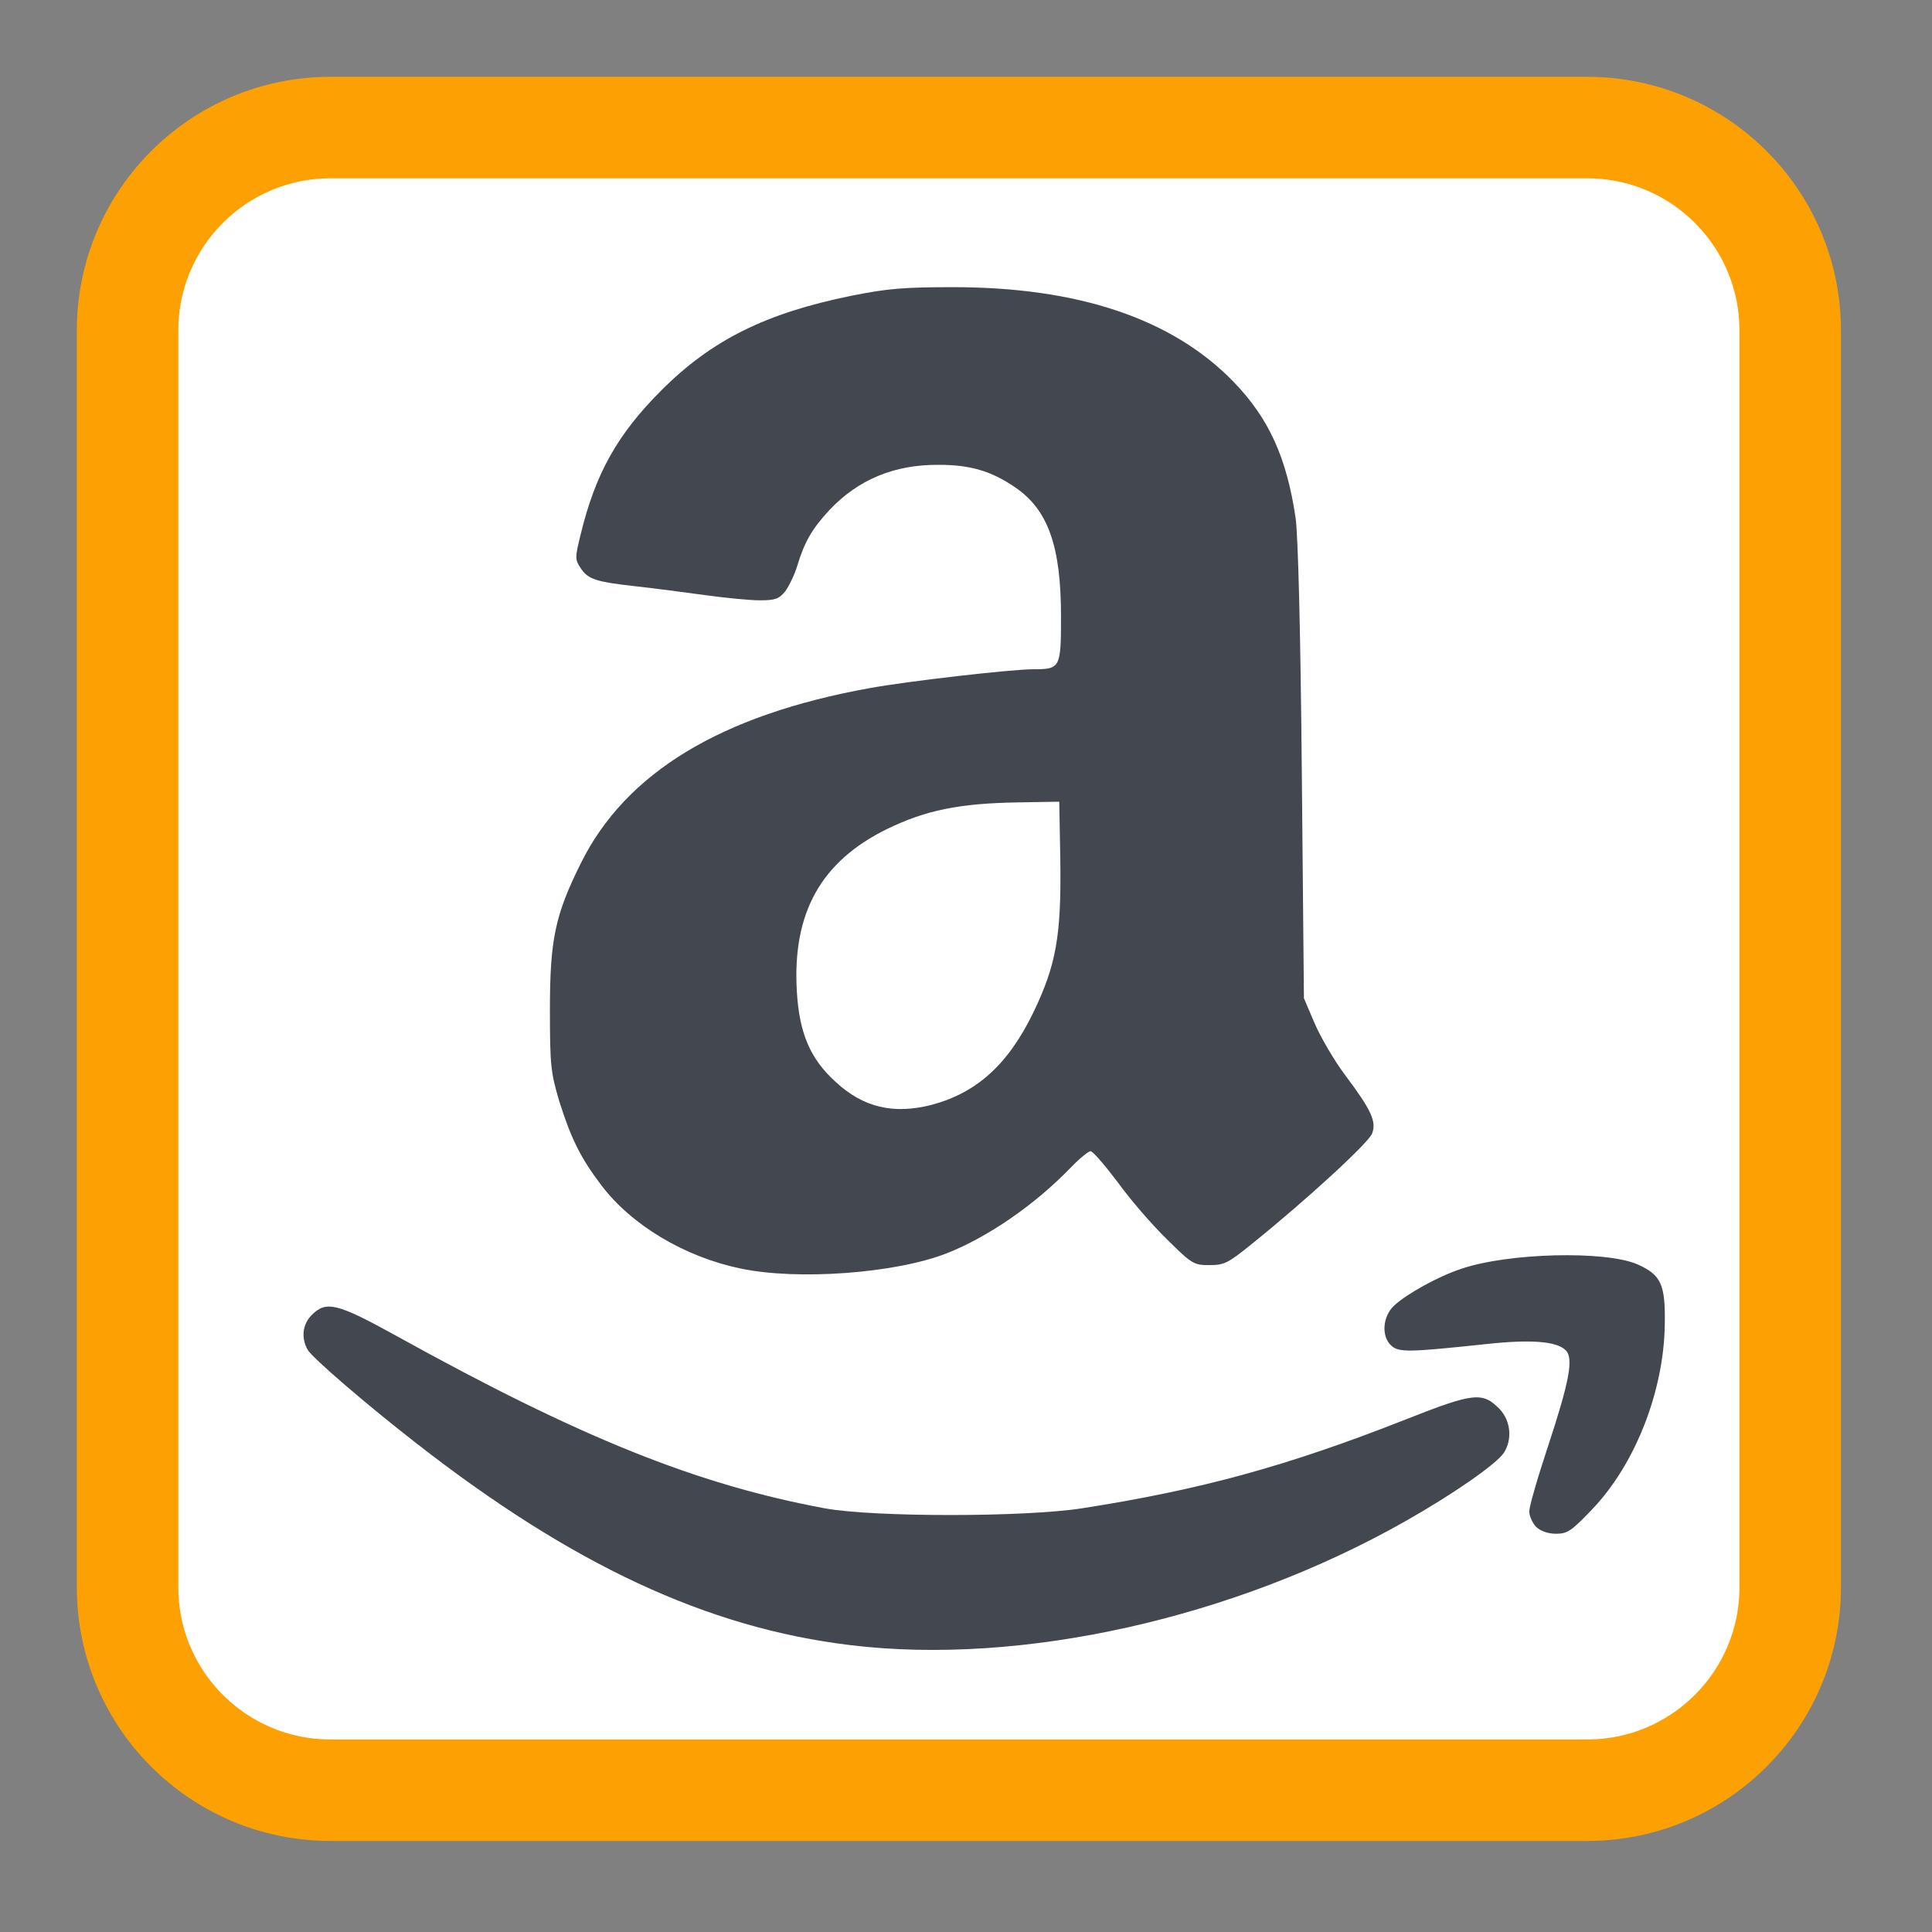 
<svg xmlns="http://www.w3.org/2000/svg" xmlns:xlink="http://www.w3.org/1999/xlink" width="22px" height="22px" viewBox="0 0 22 22" version="1.1">
<rect x="0" y="0" width="22" height="22" fill="#808080" stroke="none"/>
<g id="surface1">
<path style="fill-rule:nonzero;fill:rgb(100%,100%,100%);fill-opacity:1;stroke-width:28.192;stroke-linecap:butt;stroke-linejoin:miter;stroke:rgb(99.216%,62.745%,0.392%);stroke-opacity:1;stroke-miterlimit:4;" d="M 81.464 25.114 L 430.536 25.114 C 461.642 25.114 486.886 50.358 486.886 81.464 L 486.886 430.536 C 486.886 461.642 461.642 486.886 430.536 486.886 L 81.464 486.886 C 50.358 486.886 25.114 461.642 25.114 430.536 L 25.114 81.464 C 25.114 50.358 50.358 25.114 81.464 25.114 Z M 81.464 25.114 " transform="matrix(0.041,0,0,0.041,0.423,0.423)"/>
<path style=" stroke:none;fill-rule:nonzero;fill:rgb(26.275%,27.843%,30.98%);fill-opacity:1;" d="M 9.688 18.734 C 8.055 18.539 6.508 17.816 4.73 16.426 C 4.172 15.992 3.555 15.461 3.504 15.371 C 3.426 15.234 3.445 15.078 3.551 14.973 C 3.715 14.809 3.84 14.84 4.512 15.211 C 6.605 16.371 7.938 16.906 9.395 17.176 C 9.949 17.277 11.664 17.277 12.316 17.176 C 13.672 16.965 14.66 16.695 16.016 16.16 C 16.789 15.855 16.883 15.848 17.078 16.047 C 17.203 16.18 17.223 16.391 17.125 16.543 C 17.039 16.672 16.551 17.012 16 17.324 C 14.055 18.426 11.637 18.969 9.688 18.734 Z M 17.492 17.387 C 17.449 17.34 17.414 17.262 17.414 17.211 C 17.414 17.156 17.508 16.828 17.625 16.477 C 17.871 15.73 17.922 15.465 17.828 15.375 C 17.727 15.273 17.43 15.25 16.926 15.305 C 16.047 15.398 15.93 15.402 15.844 15.324 C 15.727 15.219 15.742 14.992 15.875 14.867 C 16.02 14.734 16.367 14.539 16.637 14.449 C 17.172 14.266 18.281 14.238 18.648 14.398 C 18.918 14.52 18.965 14.625 18.957 15.09 C 18.945 15.848 18.617 16.68 18.129 17.188 C 17.895 17.434 17.848 17.465 17.719 17.465 C 17.625 17.465 17.543 17.434 17.492 17.387 Z M 8.434 14.445 C 7.793 14.312 7.188 13.949 6.844 13.492 C 6.605 13.176 6.5 12.957 6.367 12.535 C 6.273 12.215 6.262 12.137 6.262 11.504 C 6.262 10.699 6.32 10.422 6.613 9.832 C 7.125 8.797 8.211 8.141 9.902 7.836 C 10.324 7.758 11.52 7.621 11.762 7.621 C 12.074 7.621 12.082 7.609 12.082 7.02 C 12.082 6.219 11.934 5.805 11.562 5.551 C 11.289 5.363 11.047 5.293 10.691 5.293 C 10.184 5.289 9.77 5.461 9.441 5.812 C 9.246 6.023 9.16 6.172 9.078 6.445 C 9.047 6.547 8.984 6.676 8.941 6.734 C 8.871 6.82 8.828 6.836 8.652 6.836 C 8.539 6.836 8.262 6.809 8.031 6.777 C 7.805 6.746 7.445 6.699 7.238 6.676 C 6.785 6.625 6.695 6.598 6.609 6.465 C 6.547 6.371 6.547 6.348 6.613 6.082 C 6.781 5.391 7.031 4.945 7.531 4.445 C 8.105 3.871 8.719 3.566 9.699 3.367 C 10.109 3.285 10.297 3.27 10.855 3.27 C 12.277 3.27 13.348 3.629 14.043 4.344 C 14.449 4.762 14.652 5.211 14.754 5.902 C 14.781 6.113 14.809 7.141 14.824 8.797 L 14.848 11.367 L 14.973 11.66 C 15.043 11.82 15.199 12.086 15.32 12.246 C 15.613 12.637 15.676 12.77 15.625 12.906 C 15.59 13.008 14.887 13.656 14.246 14.172 C 13.984 14.383 13.941 14.406 13.773 14.406 C 13.594 14.406 13.574 14.395 13.285 14.109 C 13.117 13.945 12.867 13.656 12.727 13.461 C 12.582 13.27 12.445 13.109 12.418 13.109 C 12.395 13.109 12.293 13.191 12.195 13.293 C 11.789 13.715 11.254 14.086 10.777 14.273 C 10.195 14.5 9.082 14.582 8.434 14.445 Z M 10.605 12.582 C 11.121 12.445 11.477 12.125 11.766 11.531 C 12.027 10.988 12.086 10.66 12.074 9.793 L 12.062 9.129 L 11.59 9.137 C 10.918 9.148 10.543 9.227 10.105 9.438 C 9.348 9.809 9.02 10.395 9.074 11.293 C 9.102 11.766 9.227 12.059 9.516 12.32 C 9.832 12.613 10.176 12.691 10.605 12.582 Z M 10.605 12.582 "/>
</g>
</svg>
